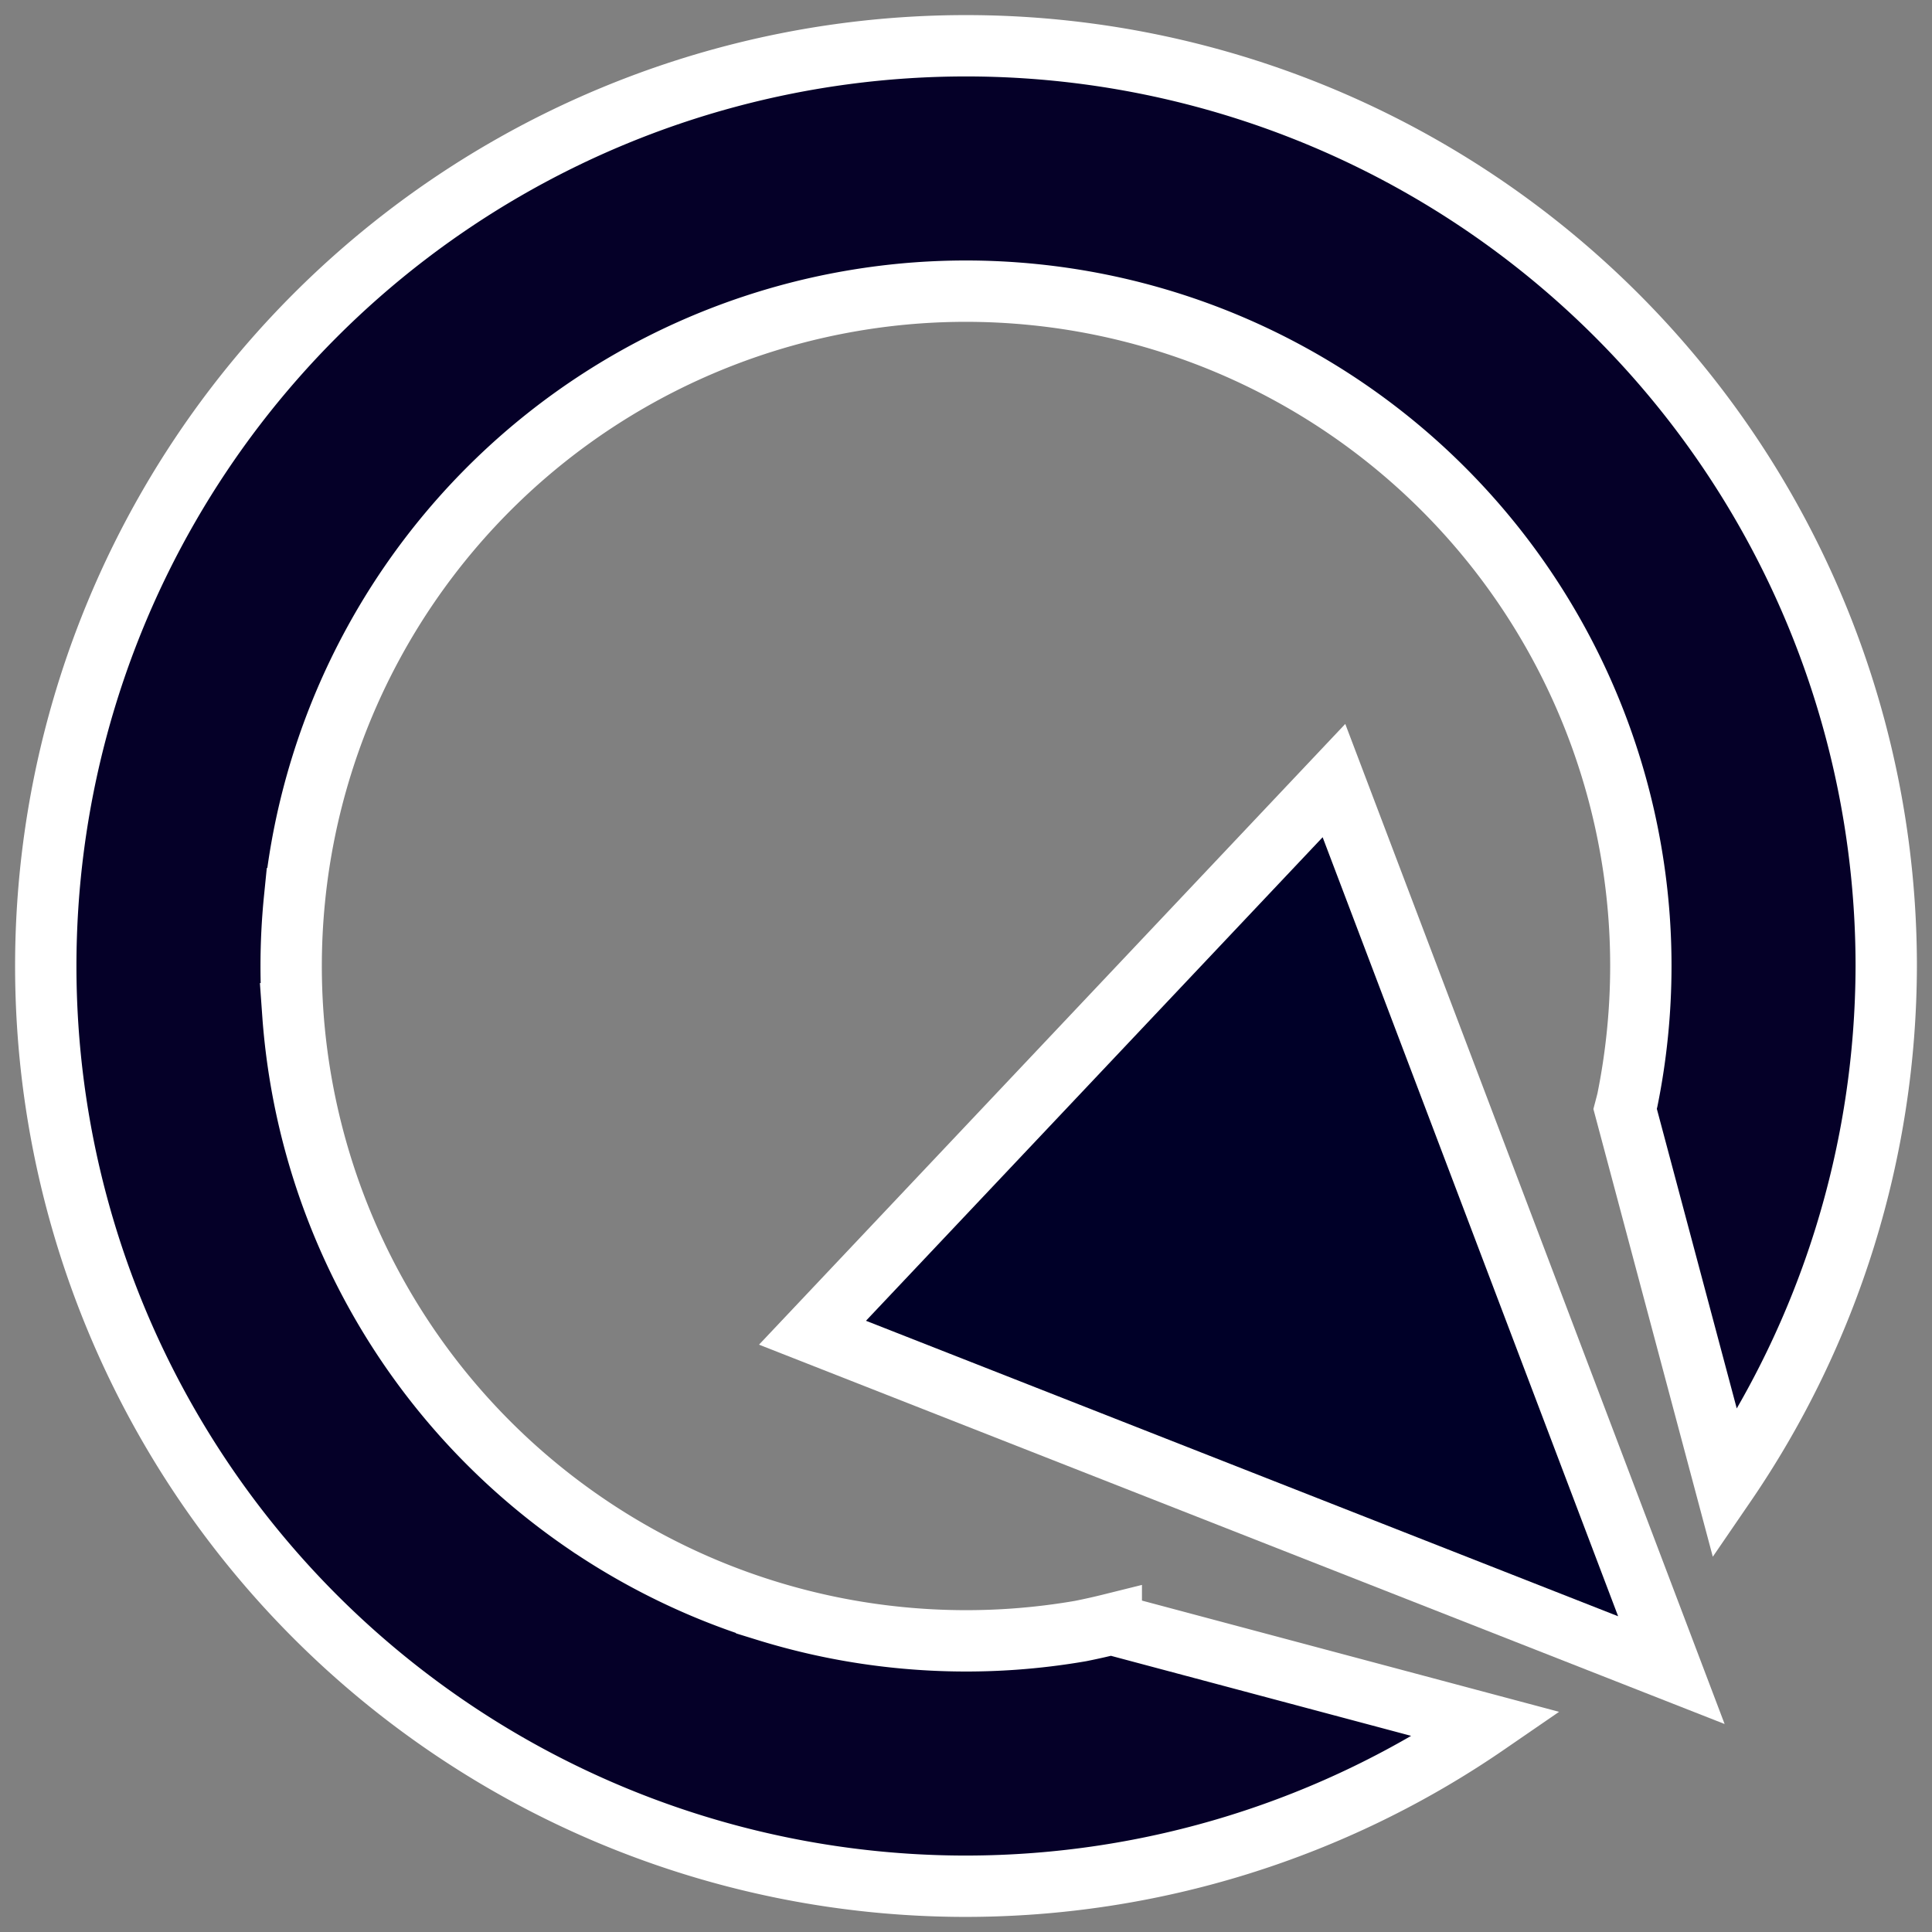 <?xml version="1.0" encoding="UTF-8" standalone="no"?>
<svg
   xmlns:dc="http://purl.org/dc/elements/1.1/"
   xmlns:cc="http://creativecommons.org/ns#"
   xmlns:rdf="http://www.w3.org/1999/02/22-rdf-syntax-ns#"
   xmlns:svg="http://www.w3.org/2000/svg"
   xmlns="http://www.w3.org/2000/svg"
   xmlns:sodipodi="http://sodipodi.sourceforge.net/DTD/sodipodi-0.dtd"
   xmlns:inkscape="http://www.inkscape.org/namespaces/inkscape"
   sodipodi:docname="qfield_logo_beta.svg"
   inkscape:version="1.0beta2 (2b71d25, 2019-12-03)"
   version="1.1"
   id="svg4136"
   viewBox="0 0 512 512"
   height="512"
   width="512">
  <rect x="0" y="0" width="512" height="512" fill="#808080" stroke="none"/>
  <defs
     id="defs4138" />
  <sodipodi:namedview
     inkscape:document-rotation="0"
     inkscape:window-maximized="1"
     inkscape:window-y="23"
     inkscape:window-x="0"
     inkscape:window-height="1395"
     inkscape:window-width="3440"
     units="px"
     showgrid="false"
     inkscape:current-layer="layer1"
     inkscape:document-units="px"
     inkscape:cy="247.96309"
     inkscape:cx="325.91809"
     inkscape:zoom="1"
     inkscape:pageshadow="2"
     inkscape:pageopacity="0"
     borderopacity="1.0"
     bordercolor="#666666"
     pagecolor="#ffffff"
     id="base">
    <inkscape:grid
       id="grid4684"
       type="xygrid" />
  </sodipodi:namedview>
  <g
     transform="translate(0,-540.362)"
     id="layer1"
     inkscape:groupmode="layer"
     inkscape:label="Layer 1">
    <path
       inkscape:connector-curvature="0"
       id="path4709"
       d="M 256,552.491 A 243.871,243.871 0 0 0 12.129,796.362 243.871,243.871 0 0 0 256,1040.233 243.871,243.871 0 0 0 394.019,997.318 l -99.517,-26.538 a 178.839,178.839 0 0 1 -8.105,1.818 178.839,178.839 0 0 1 -17.743,2.159 178.839,178.839 0 0 1 -12.654,0.445 178.839,178.839 0 0 1 -17.854,-0.897 178.839,178.839 0 0 1 -17.679,-2.667 178.839,178.839 0 0 1 -17.314,-4.422 178.839,178.839 0 0 1 -16.798,-6.129 178.839,178.839 0 0 1 -16.091,-7.78 178.839,178.839 0 0 1 -15.242,-9.344 178.839,178.839 0 0 1 -14.234,-10.82 178.839,178.839 0 0 1 -13.083,-12.186 178.839,178.839 0 0 1 -11.797,-13.424 178.839,178.839 0 0 1 -10.399,-14.543 178.839,178.839 0 0 1 -8.891,-15.504 178.839,178.839 0 0 1 -7.303,-16.322 178.839,178.839 0 0 1 -5.636,-16.965 178.839,178.839 0 0 1 -3.914,-17.441 178.839,178.839 0 0 1 -2.159,-17.743 178.839,178.839 0 0 1 -0.445,-12.654 178.839,178.839 0 0 1 0.897,-17.854 178.839,178.839 0 0 1 2.667,-17.679 178.839,178.839 0 0 1 4.422,-17.314 178.839,178.839 0 0 1 6.129,-16.798 178.839,178.839 0 0 1 7.78,-16.091 178.839,178.839 0 0 1 9.344,-15.242 178.839,178.839 0 0 1 10.82,-14.234 178.839,178.839 0 0 1 12.186,-13.083 178.839,178.839 0 0 1 13.424,-11.797 178.839,178.839 0 0 1 14.543,-10.399 178.839,178.839 0 0 1 15.504,-8.891 178.839,178.839 0 0 1 16.322,-7.303 178.839,178.839 0 0 1 16.965,-5.636 178.839,178.839 0 0 1 17.441,-3.914 178.839,178.839 0 0 1 17.743,-2.159 178.839,178.839 0 0 1 12.654,-0.445 178.839,178.839 0 0 1 17.854,0.897 178.839,178.839 0 0 1 17.679,2.667 178.839,178.839 0 0 1 17.314,4.422 178.839,178.839 0 0 1 16.798,6.129 178.839,178.839 0 0 1 16.091,7.78 178.839,178.839 0 0 1 15.242,9.344 178.839,178.839 0 0 1 14.234,10.82 178.839,178.839 0 0 1 13.083,12.186 178.839,178.839 0 0 1 11.797,13.424 178.839,178.839 0 0 1 10.399,14.543 178.839,178.839 0 0 1 8.891,15.504 178.839,178.839 0 0 1 7.303,16.322 178.839,178.839 0 0 1 5.636,16.965 178.839,178.839 0 0 1 3.914,17.441 178.839,178.839 0 0 1 2.159,17.743 178.839,178.839 0 0 1 0.445,12.654 178.839,178.839 0 0 1 -0.897,17.854 178.839,178.839 0 0 1 -2.667,17.679 178.839,178.839 0 0 1 -0.603,2.35 l 26.53,99.47 A 243.871,243.871 0 0 0 499.871,796.362 243.871,243.871 0 0 0 256,552.491 Z"
       style="color:#000000;clip-rule:nonzero;display:inline;overflow:visible;visibility:visible;opacity:1;isolation:auto;mix-blend-mode:normal;color-interpolation:sRGB;color-interpolation-filters:linearRGB;solid-color:#000000;solid-opacity:1;fill:#050028;fill-opacity:1;fill-rule:nonzero;stroke:#ffffff;stroke-width:16.258;stroke-linecap:butt;stroke-linejoin:miter;stroke-miterlimit:4;stroke-dasharray:none;stroke-dashoffset:0;stroke-opacity:1;color-rendering:auto;image-rendering:auto;shape-rendering:auto;text-rendering:auto;enable-background:accumulate" />
    <path
       sodipodi:nodetypes="cccc"
       inkscape:connector-curvature="0"
       id="rect4714"
       d="m 353.512,747.222 89.419,235.742 -227.613,-89.419 z"
       style="color:#000000;clip-rule:nonzero;display:inline;overflow:visible;visibility:visible;opacity:1;isolation:auto;mix-blend-mode:normal;color-interpolation:sRGB;color-interpolation-filters:linearRGB;solid-color:#000000;solid-opacity:1;fill:#000028;fill-opacity:1;fill-rule:nonzero;stroke:#ffffff;stroke-width:16.258;stroke-linecap:butt;stroke-linejoin:miter;stroke-miterlimit:4;stroke-dasharray:none;stroke-dashoffset:0;stroke-opacity:1;color-rendering:auto;image-rendering:auto;shape-rendering:auto;text-rendering:auto;enable-background:accumulate" />
  </g>
</svg>

